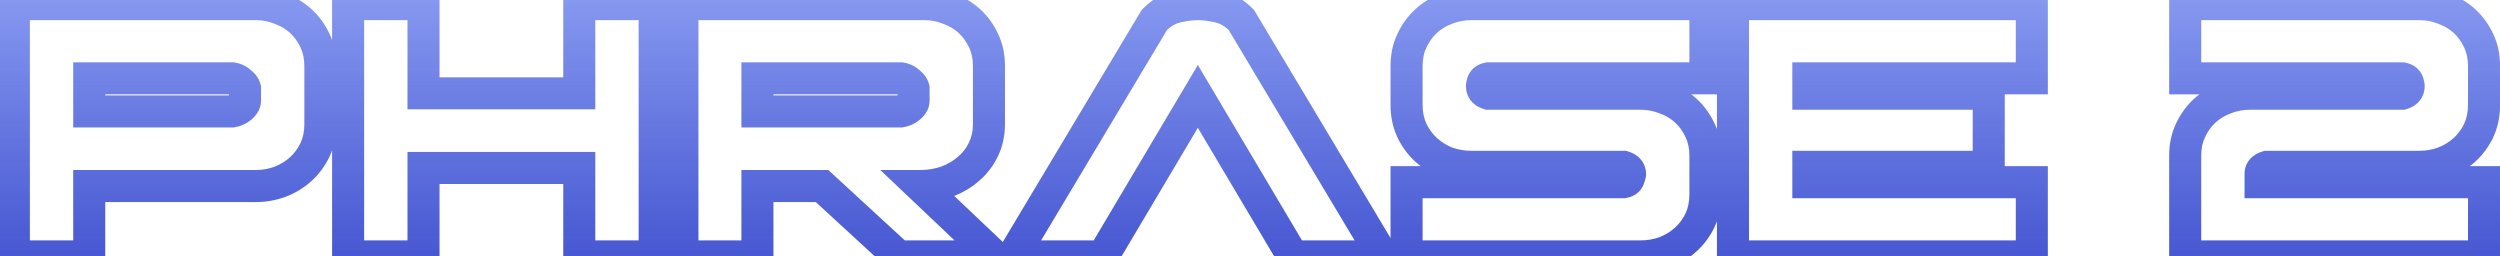 <svg width="156" height="16" viewBox="0 0 156 16" fill="none" xmlns="http://www.w3.org/2000/svg">
<path d="M0.864 16H-0.136V17H0.864V16ZM5.568 16V17H6.568V16H5.568ZM5.568 11.608V10.608H4.568V11.608H5.568ZM17.472 11.344L17.816 12.283L17.825 12.28L17.833 12.277L17.472 11.344ZM19.656 9.352L20.557 9.787L20.562 9.775L19.656 9.352ZM19.656 2.536L18.75 2.959L18.755 2.971L19.656 2.536ZM18.768 1.312L19.442 0.574L19.442 0.574L18.768 1.312ZM17.472 0.544L17.101 1.472L17.119 1.48L17.138 1.486L17.472 0.544ZM0.864 0.256V-0.744H-0.136V0.256H0.864ZM14.496 4.888L14.66 3.902L14.579 3.888H14.496V4.888ZM15 5.128L14.336 5.875L14.355 5.893L14.375 5.909L15 5.128ZM15.288 5.512H16.288V5.389L16.258 5.269L15.288 5.512ZM15.024 6.712L15.649 7.493L15.657 7.486L15.024 6.712ZM14.496 6.952V7.952H14.579L14.66 7.938L14.496 6.952ZM5.568 6.952H4.568V7.952H5.568V6.952ZM5.568 4.888V3.888H4.568V4.888H5.568ZM0.864 17H5.568V15H0.864V17ZM6.568 16V11.608H4.568V16H6.568ZM5.568 12.608H15.96V10.608H5.568V12.608ZM15.96 12.608C16.602 12.608 17.222 12.501 17.816 12.283L17.128 10.405C16.762 10.539 16.375 10.608 15.96 10.608V12.608ZM17.833 12.277C18.437 12.043 18.977 11.716 19.442 11.29L18.094 9.814C17.823 10.06 17.499 10.261 17.111 10.411L17.833 12.277ZM19.442 11.29C19.908 10.866 20.279 10.361 20.557 9.787L18.755 8.917C18.585 9.27 18.364 9.566 18.094 9.814L19.442 11.29ZM20.562 9.775C20.855 9.148 20.992 8.465 20.992 7.744H18.992C18.992 8.207 18.905 8.596 18.75 8.929L20.562 9.775ZM20.992 7.744V4.12H18.992V7.744H20.992ZM20.992 4.12C20.992 3.4 20.855 2.72 20.557 2.101L18.755 2.971C18.905 3.28 18.992 3.656 18.992 4.12H20.992ZM20.562 2.113C20.286 1.521 19.914 1.004 19.442 0.574L18.094 2.05C18.358 2.292 18.578 2.591 18.75 2.959L20.562 2.113ZM19.442 0.574C18.97 0.143 18.421 -0.18 17.806 -0.398L17.138 1.486C17.515 1.62 17.83 1.809 18.094 2.05L19.442 0.574ZM17.843 -0.384C17.243 -0.625 16.612 -0.744 15.96 -0.744V1.256C16.364 1.256 16.741 1.329 17.101 1.472L17.843 -0.384ZM15.96 -0.744H0.864V1.256H15.96V-0.744ZM-0.136 0.256V16H1.864V0.256H-0.136ZM14.332 5.874C14.336 5.875 14.338 5.876 14.338 5.876C14.339 5.876 14.338 5.876 14.336 5.875C14.335 5.874 14.333 5.873 14.333 5.873C14.332 5.873 14.333 5.873 14.336 5.875L15.664 4.381C15.378 4.126 15.036 3.964 14.66 3.902L14.332 5.874ZM14.375 5.909C14.407 5.934 14.406 5.939 14.392 5.92C14.377 5.9 14.34 5.844 14.318 5.755L16.258 5.269C16.151 4.84 15.867 4.541 15.625 4.347L14.375 5.909ZM14.288 5.512V6.28H16.288V5.512H14.288ZM14.288 6.28C14.288 6.138 14.334 6.032 14.369 5.975C14.4 5.924 14.42 5.914 14.391 5.938L15.657 7.486C15.931 7.262 16.288 6.863 16.288 6.28H14.288ZM14.399 5.931C14.365 5.958 14.346 5.963 14.332 5.966L14.66 7.938C15.03 7.877 15.363 7.722 15.649 7.493L14.399 5.931ZM14.496 5.952H5.568V7.952H14.496V5.952ZM6.568 6.952V4.888H4.568V6.952H6.568ZM5.568 5.888H14.496V3.888H5.568V5.888ZM40.851 16V17H41.851V16H40.851ZM36.147 16H35.147V17H36.147V16ZM36.147 10.48H37.147V9.48H36.147V10.48ZM26.427 10.48V9.48H25.427V10.48H26.427ZM26.427 16V17H27.427V16H26.427ZM21.723 16H20.723V17H21.723V16ZM21.723 0.256V-0.744H20.723V0.256H21.723ZM26.427 0.256H27.427V-0.744H26.427V0.256ZM26.427 5.824H25.427V6.824H26.427V5.824ZM36.147 5.824V6.824H37.147V5.824H36.147ZM36.147 0.256V-0.744H35.147V0.256H36.147ZM40.851 0.256H41.851V-0.744H40.851V0.256ZM40.851 15H36.147V17H40.851V15ZM37.147 16V10.48H35.147V16H37.147ZM36.147 9.48H26.427V11.48H36.147V9.48ZM25.427 10.48V16H27.427V10.48H25.427ZM26.427 15H21.723V17H26.427V15ZM22.723 16V0.256H20.723V16H22.723ZM21.723 1.256H26.427V-0.744H21.723V1.256ZM25.427 0.256V5.824H27.427V0.256H25.427ZM26.427 6.824H36.147V4.824H26.427V6.824ZM37.147 5.824V0.256H35.147V5.824H37.147ZM36.147 1.256H40.851V-0.744H36.147V1.256ZM39.851 0.256V16H41.851V0.256H39.851ZM56.071 16L55.394 16.736L55.681 17H56.071V16ZM62.071 16V17H64.579L62.759 15.274L62.071 16ZM57.439 11.608V10.608H54.931L56.751 12.334L57.439 11.608ZM59.047 11.344L59.372 12.29L59.38 12.287L59.389 12.284L59.047 11.344ZM60.415 10.552L59.772 9.786L59.764 9.793L59.756 9.799L60.415 10.552ZM61.351 9.352L60.456 8.905L60.45 8.917L61.351 9.352ZM61.375 2.536L60.468 2.959L60.474 2.971L61.375 2.536ZM60.487 1.312L61.161 0.574V0.574L60.487 1.312ZM59.191 0.544L58.819 1.472L58.838 1.48L58.856 1.486L59.191 0.544ZM42.583 0.256V-0.744H41.583V0.256H42.583ZM42.583 16H41.583V17H42.583V16ZM47.263 16V17H48.263V16H47.263ZM47.263 11.608V10.608H46.263V11.608H47.263ZM51.295 11.608L51.972 10.872L51.685 10.608H51.295V11.608ZM56.215 4.888L56.379 3.902L56.297 3.888H56.215V4.888ZM56.719 5.128L56.054 5.875L56.074 5.893L56.094 5.909L56.719 5.128ZM57.007 5.512H58.007V5.389L57.977 5.269L57.007 5.512ZM56.743 6.712L57.367 7.493L57.376 7.486L56.743 6.712ZM56.215 6.952V7.952H56.297L56.379 7.938L56.215 6.952ZM47.263 6.952H46.263V7.952H47.263V6.952ZM47.263 4.888V3.888H46.263V4.888H47.263ZM56.071 17H62.071V15H56.071V17ZM62.759 15.274L58.127 10.882L56.751 12.334L61.383 16.726L62.759 15.274ZM57.439 12.608C58.105 12.608 58.752 12.503 59.372 12.29L58.722 10.398C58.318 10.537 57.892 10.608 57.439 10.608V12.608ZM59.389 12.284C60.021 12.054 60.587 11.73 61.073 11.305L59.756 9.799C59.474 10.046 59.129 10.25 58.705 10.404L59.389 12.284ZM61.058 11.318C61.565 10.892 61.965 10.38 62.251 9.787L60.45 8.917C60.288 9.252 60.065 9.54 59.772 9.786L61.058 11.318ZM62.245 9.799C62.562 9.167 62.711 8.475 62.711 7.744H60.711C60.711 8.197 60.62 8.577 60.456 8.905L62.245 9.799ZM62.711 7.744V4.12H60.711V7.744H62.711ZM62.711 4.12C62.711 3.4 62.574 2.72 62.275 2.101L60.474 2.971C60.624 3.28 60.711 3.656 60.711 4.12H62.711ZM62.281 2.113C62.005 1.521 61.632 1.004 61.161 0.574L59.812 2.05C60.077 2.292 60.297 2.591 60.469 2.959L62.281 2.113ZM61.161 0.574C60.689 0.143 60.14 -0.18 59.525 -0.398L58.856 1.486C59.234 1.62 59.548 1.809 59.812 2.05L61.161 0.574ZM59.562 -0.384C58.962 -0.625 58.331 -0.744 57.679 -0.744V1.256C58.082 1.256 58.46 1.329 58.819 1.472L59.562 -0.384ZM57.679 -0.744H42.583V1.256H57.679V-0.744ZM41.583 0.256V16H43.583V0.256H41.583ZM42.583 17H47.263V15H42.583V17ZM48.263 16V11.608H46.263V16H48.263ZM47.263 12.608H51.295V10.608H47.263V12.608ZM50.618 12.344L55.394 16.736L56.748 15.264L51.972 10.872L50.618 12.344ZM56.05 5.874C56.055 5.875 56.057 5.876 56.057 5.876C56.057 5.876 56.056 5.876 56.055 5.875C56.053 5.874 56.052 5.873 56.051 5.873C56.051 5.873 56.052 5.873 56.054 5.875L57.383 4.381C57.097 4.126 56.755 3.964 56.379 3.902L56.05 5.874ZM56.094 5.909C56.126 5.934 56.125 5.939 56.111 5.92C56.095 5.9 56.059 5.844 56.037 5.755L57.977 5.269C57.87 4.84 57.586 4.541 57.343 4.347L56.094 5.909ZM56.007 5.512V6.28H58.007V5.512H56.007ZM56.007 6.28C56.007 6.138 56.052 6.032 56.087 5.975C56.118 5.924 56.139 5.914 56.109 5.938L57.376 7.486C57.65 7.262 58.007 6.863 58.007 6.28H56.007ZM56.118 5.931C56.084 5.958 56.065 5.963 56.05 5.966L56.379 7.938C56.749 7.877 57.081 7.722 57.367 7.493L56.118 5.931ZM56.215 5.952H47.263V7.952H56.215V5.952ZM48.263 6.952V4.888H46.263V6.952H48.263ZM47.263 5.888H56.215V3.888H47.263V5.888ZM74.746 6.016L75.606 5.505L74.746 4.057L73.886 5.505L74.746 6.016ZM68.818 16V17H69.387L69.678 16.511L68.818 16ZM63.202 16L62.344 15.486L61.438 17H63.202V16ZM72.034 1.24L71.327 0.533L71.24 0.62L71.176 0.727L72.034 1.24ZM73.426 0.424L73.206 -0.551L73.426 0.424ZM76.066 0.424L76.286 -0.551V-0.551L76.066 0.424ZM77.458 1.24L78.316 0.727L78.253 0.62L78.165 0.533L77.458 1.24ZM86.29 16V17H88.054L87.148 15.486L86.29 16ZM80.674 16L79.814 16.511L80.105 17H80.674V16ZM73.886 5.505L67.958 15.489L69.678 16.511L75.606 6.527L73.886 5.505ZM68.818 15H63.202V17H68.818V15ZM64.06 16.514L72.892 1.753L71.176 0.727L62.344 15.486L64.06 16.514ZM72.741 1.947C73.067 1.622 73.369 1.462 73.646 1.399L73.206 -0.551C72.491 -0.39 71.865 -0.006 71.327 0.533L72.741 1.947ZM73.646 1.399C74.092 1.299 74.456 1.256 74.746 1.256V-0.744C74.269 -0.744 73.752 -0.675 73.206 -0.551L73.646 1.399ZM74.746 1.256C75.037 1.256 75.4 1.299 75.846 1.399L76.286 -0.551C75.74 -0.675 75.224 -0.744 74.746 -0.744V1.256ZM75.846 1.399C76.123 1.462 76.425 1.622 76.751 1.947L78.165 0.533C77.627 -0.006 77.001 -0.39 76.286 -0.551L75.846 1.399ZM76.6 1.753L85.432 16.514L87.148 15.486L78.316 0.727L76.6 1.753ZM86.29 15H80.674V17H86.29V15ZM81.534 15.489L75.606 5.505L73.886 6.527L79.814 16.511L81.534 15.489ZM92.882 5.848L92.6 6.807L92.738 6.848H92.882V5.848ZM92.474 5.368L91.48 5.258L91.474 5.313V5.368H92.474ZM92.57 5.056L93.37 5.656L93.401 5.615L93.428 5.57L92.57 5.056ZM92.882 4.888V3.888H92.783L92.686 3.907L92.882 4.888ZM106.418 4.888V5.888H107.418V4.888H106.418ZM106.418 0.256H107.418V-0.744H106.418V0.256ZM90.266 0.544L90.611 1.483L90.619 1.48L90.627 1.477L90.266 0.544ZM88.994 1.312L88.32 0.574L88.32 0.574L88.994 1.312ZM88.106 2.536L89.007 2.971L89.012 2.959L88.106 2.536ZM88.106 8.152L87.2 8.575L87.206 8.587L88.106 8.152ZM90.266 10.144L89.895 11.072L89.913 11.08L89.932 11.086L90.266 10.144ZM101.306 10.408L101.588 9.449L101.45 9.408H101.306V10.408ZM101.714 10.864L102.701 11.028L102.714 10.947V10.864H101.714ZM101.618 11.176L102.513 11.623L102.526 11.597L102.537 11.57L101.618 11.176ZM101.306 11.368V12.368H101.405L101.502 12.349L101.306 11.368ZM87.77 11.368V10.368H86.77V11.368H87.77ZM87.77 16H86.77V17H87.77V16ZM103.898 15.736L104.243 16.675L104.251 16.672L104.259 16.669L103.898 15.736ZM106.082 13.744L106.983 14.179L106.988 14.167L106.082 13.744ZM106.082 8.128L105.176 8.551L105.182 8.563L106.082 8.128ZM103.898 6.136L103.527 7.064L103.545 7.072L103.564 7.078L103.898 6.136ZM93.164 4.889C93.152 4.885 93.243 4.908 93.338 5.02C93.446 5.147 93.474 5.287 93.474 5.368H91.474C91.474 5.689 91.571 6.029 91.814 6.316C92.046 6.588 92.341 6.731 92.6 6.807L93.164 4.889ZM93.468 5.478C93.471 5.45 93.473 5.452 93.466 5.476C93.46 5.497 93.435 5.569 93.37 5.656L91.77 4.456C91.559 4.737 91.502 5.059 91.48 5.258L93.468 5.478ZM93.428 5.57C93.338 5.721 93.223 5.8 93.158 5.834C93.097 5.867 93.061 5.872 93.078 5.869L92.686 3.907C92.444 3.956 91.983 4.091 91.713 4.542L93.428 5.57ZM92.882 5.888H106.418V3.888H92.882V5.888ZM107.418 4.888V0.256H105.418V4.888H107.418ZM106.418 -0.744H91.802V1.256H106.418V-0.744ZM91.802 -0.744C91.15 -0.744 90.516 -0.625 89.905 -0.389L90.627 1.477C91.009 1.329 91.399 1.256 91.802 1.256V-0.744ZM89.922 -0.395C89.323 -0.175 88.786 0.148 88.32 0.574L89.668 2.05C89.938 1.804 90.249 1.615 90.611 1.483L89.922 -0.395ZM88.32 0.574C87.849 1.004 87.476 1.521 87.2 2.113L89.012 2.959C89.184 2.591 89.404 2.292 89.668 2.05L88.32 0.574ZM87.206 2.101C86.907 2.72 86.77 3.4 86.77 4.12H88.77C88.77 3.656 88.857 3.28 89.007 2.971L87.206 2.101ZM86.77 4.12V6.544H88.77V4.12H86.77ZM86.77 6.544C86.77 7.265 86.907 7.948 87.2 8.575L89.012 7.729C88.857 7.396 88.77 7.007 88.77 6.544H86.77ZM87.206 8.587C87.483 9.162 87.855 9.666 88.32 10.091L89.668 8.614C89.398 8.366 89.177 8.07 89.007 7.717L87.206 8.587ZM88.32 10.091C88.78 10.511 89.308 10.838 89.895 11.072L90.638 9.216C90.265 9.066 89.945 8.865 89.668 8.614L88.32 10.091ZM89.932 11.086C90.536 11.301 91.161 11.408 91.802 11.408V9.408C91.388 9.408 90.989 9.339 90.601 9.202L89.932 11.086ZM91.802 11.408H101.306V9.408H91.802V11.408ZM101.024 11.367C101.048 11.374 100.963 11.356 100.867 11.249C100.817 11.193 100.776 11.126 100.748 11.05C100.721 10.975 100.714 10.91 100.714 10.864H102.714C102.714 10.532 102.606 10.193 102.357 9.915C102.126 9.656 101.836 9.522 101.588 9.449L101.024 11.367ZM100.728 10.7C100.728 10.699 100.727 10.706 100.722 10.72C100.718 10.734 100.711 10.755 100.699 10.782L102.537 11.57C102.609 11.402 102.669 11.22 102.701 11.028L100.728 10.7ZM100.724 10.729C100.794 10.588 100.896 10.496 100.98 10.444C101.02 10.42 101.053 10.406 101.074 10.398C101.095 10.39 101.108 10.388 101.11 10.387L101.502 12.349C101.804 12.288 102.267 12.115 102.513 11.623L100.724 10.729ZM101.306 10.368H87.77V12.368H101.306V10.368ZM86.77 11.368V16H88.77V11.368H86.77ZM87.77 17H102.386V15H87.77V17ZM102.386 17C103.028 17 103.649 16.893 104.243 16.675L103.554 14.797C103.188 14.931 102.801 15 102.386 15V17ZM104.259 16.669C104.863 16.435 105.403 16.108 105.869 15.682L104.52 14.206C104.249 14.453 103.926 14.653 103.537 14.803L104.259 16.669ZM105.869 15.682C106.334 15.258 106.705 14.754 106.983 14.179L105.182 13.309C105.011 13.662 104.791 13.958 104.52 14.206L105.869 15.682ZM106.988 14.167C107.281 13.54 107.418 12.857 107.418 12.136H105.418C105.418 12.599 105.331 12.988 105.176 13.321L106.988 14.167ZM107.418 12.136V9.712H105.418V12.136H107.418ZM107.418 9.712C107.418 8.992 107.281 8.312 106.983 7.693L105.182 8.563C105.331 8.872 105.418 9.248 105.418 9.712H107.418ZM106.988 7.705C106.712 7.113 106.34 6.596 105.869 6.166L104.52 7.642C104.785 7.884 105.004 8.183 105.176 8.551L106.988 7.705ZM105.869 6.166C105.397 5.735 104.847 5.412 104.233 5.194L103.564 7.078C103.941 7.212 104.256 7.401 104.52 7.642L105.869 6.166ZM104.27 5.208C103.669 4.967 103.039 4.848 102.386 4.848V6.848C102.79 6.848 103.168 6.921 103.527 7.064L104.27 5.208ZM102.386 4.848H92.882V6.848H102.386V4.848ZM124.097 5.848H125.097V4.848H124.097V5.848ZM112.841 5.848H111.841V6.848H112.841V5.848ZM112.841 4.888V3.888H111.841V4.888H112.841ZM126.785 4.888V5.888H127.785V4.888H126.785ZM126.785 0.256H127.785V-0.744H126.785V0.256ZM108.137 0.256V-0.744H107.137V0.256H108.137ZM108.137 16H107.137V17H108.137V16ZM126.785 16V17H127.785V16H126.785ZM126.785 11.368H127.785V10.368H126.785V11.368ZM112.841 11.368H111.841V12.368H112.841V11.368ZM112.841 10.408V9.408H111.841V10.408H112.841ZM124.097 10.408V11.408H125.097V10.408H124.097ZM124.097 4.848H112.841V6.848H124.097V4.848ZM113.841 5.848V4.888H111.841V5.848H113.841ZM112.841 5.888H126.785V3.888H112.841V5.888ZM127.785 4.888V0.256H125.785V4.888H127.785ZM126.785 -0.744H108.137V1.256H126.785V-0.744ZM107.137 0.256V16H109.137V0.256H107.137ZM108.137 17H126.785V15H108.137V17ZM127.785 16V11.368H125.785V16H127.785ZM126.785 10.368H112.841V12.368H126.785V10.368ZM113.841 11.368V10.408H111.841V11.368H113.841ZM112.841 11.408H124.097V9.408H112.841V11.408ZM125.097 10.408V5.848H123.097V10.408H125.097ZM149.892 5.848V6.848H150.036L150.174 6.807L149.892 5.848ZM150.3 5.368H151.3V5.313L151.294 5.258L150.3 5.368ZM150.204 5.056L149.347 5.571L149.373 5.615L149.404 5.656L150.204 5.056ZM149.892 4.888L150.088 3.907L149.991 3.888H149.892V4.888ZM136.356 4.888H135.356V5.888H136.356V4.888ZM136.356 0.256V-0.744H135.356V0.256H136.356ZM152.484 0.544L152.113 1.472L152.131 1.48L152.15 1.486L152.484 0.544ZM153.78 1.312L154.454 0.574V0.574L153.78 1.312ZM154.668 2.536L153.762 2.959L153.768 2.971L154.668 2.536ZM154.668 8.152L155.569 8.587L155.574 8.575L154.668 8.152ZM152.484 10.144L152.828 11.083L152.837 11.08L152.845 11.077L152.484 10.144ZM141.468 10.408V9.408H141.324L141.186 9.449L141.468 10.408ZM141.06 11.368H140.06V12.368H141.06V11.368ZM155.004 11.368H156.004V10.368H155.004V11.368ZM155.004 16V17H156.004V16H155.004ZM136.356 16H135.356V17H136.356V16ZM136.692 8.128L137.593 8.563L137.598 8.551L136.692 8.128ZM138.852 6.136L139.196 7.075L139.205 7.072L139.213 7.069L138.852 6.136ZM150.174 6.807C150.433 6.731 150.729 6.588 150.96 6.316C151.204 6.029 151.3 5.689 151.3 5.368H149.3C149.3 5.287 149.329 5.147 149.436 5.02C149.531 4.908 149.623 4.885 149.61 4.889L150.174 6.807ZM151.294 5.258C151.272 5.059 151.215 4.737 151.004 4.456L149.404 5.656C149.339 5.569 149.315 5.497 149.308 5.476C149.301 5.452 149.303 5.45 149.306 5.478L151.294 5.258ZM151.062 4.542C150.791 4.091 150.33 3.956 150.088 3.907L149.696 5.869C149.713 5.872 149.677 5.867 149.616 5.834C149.551 5.8 149.437 5.721 149.347 5.571L151.062 4.542ZM149.892 3.888H136.356V5.888H149.892V3.888ZM137.356 4.888V0.256H135.356V4.888H137.356ZM136.356 1.256H150.972V-0.744H136.356V1.256ZM150.972 1.256C151.376 1.256 151.753 1.329 152.113 1.472L152.856 -0.384C152.255 -0.625 151.625 -0.744 150.972 -0.744V1.256ZM152.15 1.486C152.527 1.62 152.842 1.809 153.106 2.05L154.454 0.574C153.982 0.143 153.433 -0.18 152.819 -0.398L152.15 1.486ZM153.106 2.05C153.371 2.292 153.59 2.591 153.762 2.959L155.574 2.113C155.298 1.521 154.926 1.004 154.454 0.574L153.106 2.05ZM153.768 2.971C153.917 3.28 154.004 3.656 154.004 4.12H156.004C156.004 3.4 155.867 2.72 155.569 2.101L153.768 2.971ZM154.004 4.12V6.544H156.004V4.12H154.004ZM154.004 6.544C154.004 7.007 153.917 7.396 153.762 7.729L155.574 8.575C155.867 7.948 156.004 7.265 156.004 6.544H154.004ZM153.768 7.717C153.597 8.07 153.377 8.366 153.106 8.614L154.454 10.091C154.92 9.666 155.291 9.162 155.569 8.587L153.768 7.717ZM153.106 8.614C152.835 8.86 152.511 9.061 152.123 9.211L152.845 11.077C153.449 10.843 153.989 10.515 154.454 10.091L153.106 8.614ZM152.14 9.205C151.774 9.339 151.387 9.408 150.972 9.408V11.408C151.614 11.408 152.235 11.301 152.828 11.083L152.14 9.205ZM150.972 9.408H141.468V11.408H150.972V9.408ZM141.186 9.449C140.949 9.518 140.666 9.645 140.435 9.889C140.182 10.157 140.06 10.495 140.06 10.84H142.06C142.06 10.899 142.05 10.974 142.018 11.056C141.986 11.139 141.94 11.209 141.889 11.263C141.794 11.363 141.715 11.378 141.75 11.367L141.186 9.449ZM140.06 10.84V11.368H142.06V10.84H140.06ZM141.06 12.368H155.004V10.368H141.06V12.368ZM154.004 11.368V16H156.004V11.368H154.004ZM155.004 15H136.356V17H155.004V15ZM137.356 16V9.712H135.356V16H137.356ZM137.356 9.712C137.356 9.248 137.443 8.872 137.593 8.563L135.792 7.693C135.493 8.312 135.356 8.992 135.356 9.712H137.356ZM137.598 8.551C137.77 8.183 137.99 7.884 138.254 7.642L136.906 6.166C136.435 6.596 136.062 7.113 135.786 7.705L137.598 8.551ZM138.254 7.642C138.524 7.396 138.835 7.207 139.196 7.075L138.508 5.197C137.909 5.417 137.372 5.74 136.906 6.166L138.254 7.642ZM139.213 7.069C139.595 6.921 139.985 6.848 140.388 6.848V4.848C139.736 4.848 139.101 4.967 138.491 5.203L139.213 7.069ZM140.388 6.848H149.892V4.848H140.388V6.848Z" fill="url(#paint0_linear_1019_839)"/>
<defs>
<linearGradient id="paint0_linear_1019_839" x1="78" y1="-8" x2="78" y2="27.667" gradientUnits="userSpaceOnUse">
<stop stop-color="#A8BBFF"/>
<stop offset="1" stop-color="#0012B7" stop-opacity="0.88"/>
</linearGradient>
</defs>
</svg>
